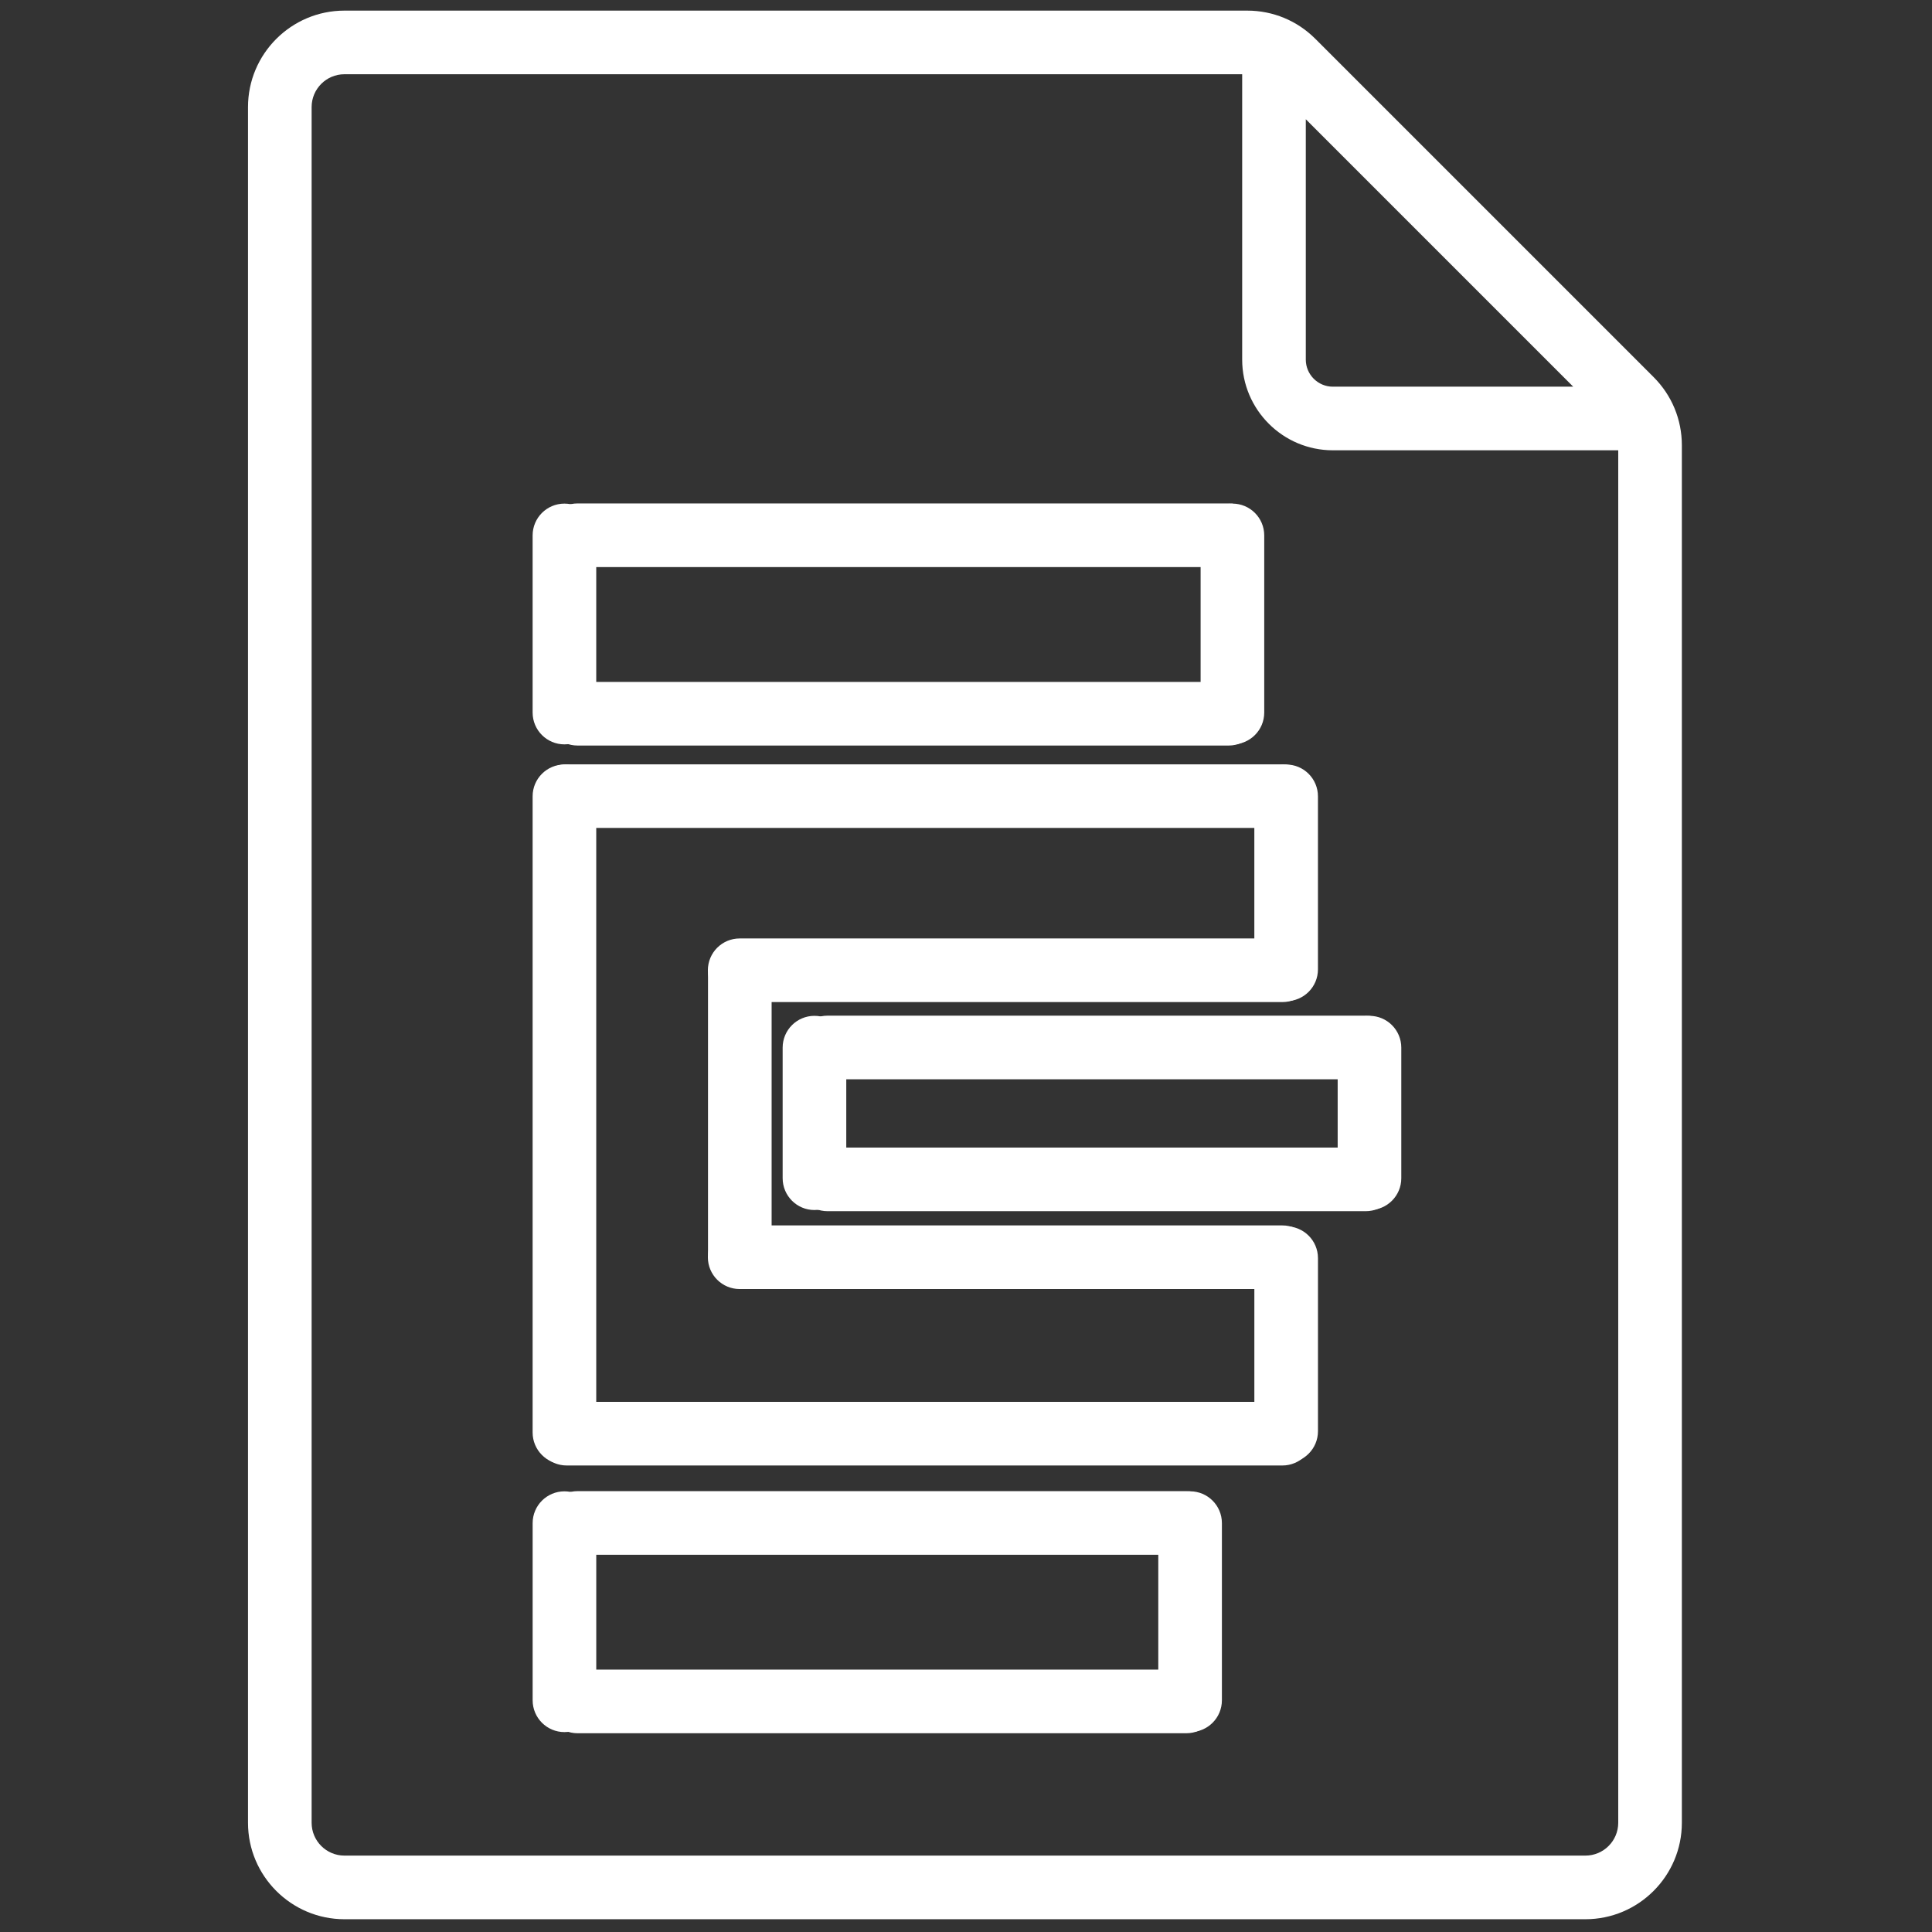 <?xml version="1.0" encoding="utf-8"?>
<svg version="1.1" width="256" height="256" viewBox="0 0 256 256" xmlns="http://www.w3.org/2000/svg" xmlns:bx="https://boxy-svg.com">
  <rect x="0" y="0" width="256" height="256" fill="#333333" stroke="none"/>
  <g style="stroke: none; stroke-width: 0; stroke-dasharray: none; stroke-linecap: butt; stroke-linejoin: miter; stroke-miterlimit: 10; fill: none; fill-rule: nonzero; opacity: 1;" transform="translate(1.407 1.407) scale(2.81 2.81)">
    <path d="M 77.474 17.28 L 61.526 1.332 C 60.668 0.473 59.525 0 58.311 0 H 15.742 c -2.508 0 -4.548 2.04 -4.548 4.548 v 80.904 c 0 2.508 2.04 4.548 4.548 4.548 h 58.516 c 2.508 0 4.549 -2.04 4.549 -4.548 V 20.496 C 78.807 19.281 78.333 18.138 77.474 17.28 z M 61.073 5.121 l 12.611 12.612 H 62.35 c -0.704 0 -1.276 -0.573 -1.276 -1.277 V 5.121 z M 74.258 87 H 15.742 c -0.854 0 -1.548 -0.694 -1.548 -1.548 V 4.548 C 14.194 3.694 14.888 3 15.742 3 h 42.332 v 13.456 c 0 2.358 1.918 4.277 4.276 4.277 h 13.457 v 64.719 C 75.807 86.306 75.112 87 74.258 87 z" style="stroke: none; stroke-width: 1; stroke-dasharray: none; stroke-linecap: butt; stroke-linejoin: miter; stroke-miterlimit: 10; fill-rule: nonzero; opacity: 1; fill: rgb(255, 255, 255);" transform=" matrix(1 0 0 1 0 0) " stroke-linecap="round"/>
    <g>
      <path d="M 57.439 26.239 L 26.734 26.239 C 25.905 26.239 25.234 25.568 25.234 24.739 C 25.234 23.91 25.905 23.239 26.734 23.239 L 57.439 23.239 C 58.267 23.239 58.939 23.91 58.939 24.739 C 58.939 25.568 58.267 26.239 57.439 26.239 Z" style="stroke: none; stroke-width: 1; stroke-dasharray: none; stroke-linecap: butt; stroke-linejoin: miter; stroke-miterlimit: 10; fill-rule: nonzero; opacity: 1; fill: rgb(255, 255, 255);" stroke-linecap="round"/>
      <path d="M 30.291 30.423 L 21.939 30.423 C 21.11 30.423 20.439 29.752 20.439 28.923 C 20.439 28.094 21.11 27.423 21.939 27.423 L 30.292 27.423 C 31.121 27.423 31.792 28.094 31.792 28.923 C 31.792 29.752 31.12 30.423 30.291 30.423 Z" style="stroke: none; stroke-width: 1; stroke-dasharray: none; stroke-linecap: butt; stroke-linejoin: miter; stroke-miterlimit: 10; fill-rule: nonzero; opacity: 1; fill: rgb(255, 255, 255);" stroke-linecap="round" transform="matrix(0, 1, -1, 0, 55.038, 2.808)"/>
      <path d="M 61.79 30.424 L 53.438 30.424 C 52.609 30.424 51.938 29.753 51.938 28.924 C 51.938 28.095 52.609 27.424 53.438 27.424 L 61.791 27.424 C 62.62 27.424 63.291 28.095 63.291 28.924 C 63.291 29.753 62.619 30.424 61.79 30.424 Z" style="stroke: none; stroke-width: 1; stroke-dasharray: none; stroke-linecap: butt; stroke-linejoin: miter; stroke-miterlimit: 10; fill-rule: nonzero; opacity: 1; fill: rgb(255, 255, 255);" stroke-linecap="round" transform="matrix(0, 1, -1, 0, 86.538, -28.691)"/>
      <path d="M 57.439 34.655 L 26.734 34.655 C 25.905 34.655 25.234 33.984 25.234 33.155 C 25.234 32.326 25.905 31.655 26.734 31.655 L 57.439 31.655 C 58.267 31.655 58.939 32.326 58.939 33.155 C 58.939 33.984 58.267 34.655 57.439 34.655 Z" style="stroke: none; stroke-width: 1; stroke-dasharray: none; stroke-linecap: butt; stroke-linejoin: miter; stroke-miterlimit: 10; fill-rule: nonzero; opacity: 1; fill: rgb(255, 255, 255);" stroke-linecap="round"/>
    </g>
    <g>
      <title>C</title>
      <path d="M 59.971 38.541 L 26.223 38.541 C 25.394 38.541 24.723 37.87 24.723 37.041 C 24.723 36.212 25.394 35.541 26.223 35.541 L 59.971 35.541 C 60.799 35.541 61.471 36.212 61.471 37.041 C 61.471 37.87 60.799 38.541 59.971 38.541 Z" style="stroke: none; stroke-width: 1; stroke-dasharray: none; stroke-linecap: butt; stroke-linejoin: miter; stroke-miterlimit: 10; fill-rule: nonzero; opacity: 1; fill: rgb(255, 255, 255);" stroke-linecap="round"/>
      <path d="M 41.114 53.549 L 11.115 53.549 C 10.286 53.549 9.615 52.878 9.615 52.049 C 9.615 51.22 10.286 50.549 11.115 50.549 L 41.115 50.549 C 41.944 50.549 42.615 51.22 42.615 52.049 C 42.615 52.878 41.943 53.549 41.114 53.549 Z" style="stroke: none; stroke-width: 1; stroke-dasharray: none; stroke-linecap: butt; stroke-linejoin: miter; stroke-miterlimit: 10; fill-rule: nonzero; opacity: 1; fill: rgb(255, 255, 255);" stroke-linecap="round" transform="matrix(0, 1, -1, 0, 78.164, 25.934)"/>
      <path d="M 64.225 42.629 L 56.067 42.629 C 55.238 42.629 54.567 41.958 54.567 41.129 C 54.567 40.3 55.238 39.629 56.067 39.629 L 64.226 39.629 C 65.055 39.629 65.726 40.3 65.726 41.129 C 65.726 41.958 65.054 42.629 64.225 42.629 Z" style="stroke: none; stroke-width: 1; stroke-dasharray: none; stroke-linecap: butt; stroke-linejoin: miter; stroke-miterlimit: 10; fill-rule: nonzero; opacity: 1; fill: rgb(255, 255, 255);" stroke-linecap="round" transform="matrix(0, 1, -1, 0, 101.276, -19.017)"/>
      <path d="M 59.971 68.604 L 26.223 68.604 C 25.394 68.604 24.723 67.933 24.723 67.104 C 24.723 66.275 25.394 65.604 26.223 65.604 L 59.971 65.604 C 60.799 65.604 61.471 66.275 61.471 67.104 C 61.471 67.933 60.799 68.604 59.971 68.604 Z" style="stroke: none; stroke-width: 1; stroke-dasharray: none; stroke-linecap: butt; stroke-linejoin: miter; stroke-miterlimit: 10; fill-rule: nonzero; opacity: 1; fill: rgb(255, 255, 255);" stroke-linecap="round"/>
      <path d="M 59.971 46.752 L 34.379 46.752 C 33.55 46.752 32.879 46.081 32.879 45.252 C 32.879 44.423 33.55 43.752 34.379 43.752 L 59.971 43.752 C 60.799 43.752 61.471 44.423 61.471 45.252 C 61.471 46.081 60.799 46.752 59.971 46.752 Z" style="stroke: none; stroke-width: 1; stroke-dasharray: none; stroke-linecap: butt; stroke-linejoin: miter; stroke-miterlimit: 10; fill-rule: nonzero; opacity: 1; fill: rgb(255, 255, 255);" stroke-linecap="round" bx:origin="0.5 0.649294"/>
      <path d="M 64.226 61.408 L 56.068 61.408 C 55.239 61.408 54.568 62.079 54.568 62.908 C 54.568 63.737 55.239 64.408 56.068 64.408 L 64.227 64.408 C 65.056 64.408 65.727 63.737 65.727 62.908 C 65.727 62.079 65.055 61.408 64.226 61.408 Z" style="stroke: none; stroke-width: 1; stroke-dasharray: none; stroke-linecap: butt; stroke-linejoin: miter; stroke-miterlimit: 10; fill-rule: nonzero; opacity: 1; fill: rgb(255, 255, 255);" stroke-linecap="round" transform="matrix(0, -1, 1, 0, -2.76, 123.055)"/>
      <path d="M 59.971 57.284 L 34.379 57.284 C 33.55 57.284 32.879 57.955 32.879 58.784 C 32.879 59.613 33.55 60.284 34.379 60.284 L 59.971 60.284 C 60.799 60.284 61.471 59.613 61.471 58.784 C 61.471 57.955 60.799 57.284 59.971 57.284 Z" style="stroke: none; stroke-width: 1; stroke-dasharray: none; stroke-linecap: butt; stroke-linejoin: miter; stroke-miterlimit: 10; fill-rule: nonzero; opacity: 1; fill: rgb(255, 255, 255);" stroke-linecap="round" bx:origin="0.5 0.649294"/>
      <path d="M 40.975 53.503 L 27.795 53.503 C 26.966 53.503 26.295 52.832 26.295 52.003 C 26.295 51.174 26.966 50.503 27.795 50.503 L 40.976 50.503 C 41.805 50.503 42.476 51.174 42.476 52.003 C 42.476 52.832 41.804 53.503 40.975 53.503 Z" style="stroke: none; stroke-width: 1; stroke-dasharray: none; stroke-linecap: butt; stroke-linejoin: miter; stroke-miterlimit: 10; fill-rule: nonzero; opacity: 1; fill: rgb(255, 255, 255);" stroke-linecap="round" transform="matrix(0, 1, -1, 0, 86.388, 17.617)"/>
    </g>
    <g>
      <path d="M 55.441 72.814 L 26.734 72.814 C 25.905 72.814 25.234 72.143 25.234 71.314 C 25.234 70.485 25.905 69.814 26.734 69.814 L 55.441 69.814 C 56.269 69.814 56.941 70.485 56.941 71.314 C 56.941 72.143 56.269 72.814 55.441 72.814 Z" style="stroke: none; stroke-width: 1; stroke-dasharray: none; stroke-linecap: butt; stroke-linejoin: miter; stroke-miterlimit: 10; fill-rule: nonzero; opacity: 1; fill: rgb(255, 255, 255);" stroke-linecap="round"/>
      <path d="M 30.291 76.999 L 21.939 76.999 C 21.11 76.999 20.439 76.328 20.439 75.499 C 20.439 74.67 21.11 73.999 21.939 73.999 L 30.292 73.999 C 31.121 73.999 31.792 74.67 31.792 75.499 C 31.792 76.328 31.12 76.999 30.291 76.999 Z" style="stroke: none; stroke-width: 1; stroke-dasharray: none; stroke-linecap: butt; stroke-linejoin: miter; stroke-miterlimit: 10; fill-rule: nonzero; opacity: 1; fill: rgb(255, 255, 255);" stroke-linecap="round" transform="matrix(0, 1, -1, 0, 101.615, 49.384)"/>
      <path d="M 59.793 76.999 L 51.441 76.999 C 50.612 76.999 49.941 76.328 49.941 75.499 C 49.941 74.67 50.612 73.999 51.441 73.999 L 59.794 73.999 C 60.623 73.999 61.294 74.67 61.294 75.499 C 61.294 76.328 60.622 76.999 59.793 76.999 Z" style="stroke: none; stroke-width: 1; stroke-dasharray: none; stroke-linecap: butt; stroke-linejoin: miter; stroke-miterlimit: 10; fill-rule: nonzero; opacity: 1; fill: rgb(255, 255, 255);" stroke-linecap="round" transform="matrix(0, 1, -1, 0, 131.117, 19.881)"/>
      <path d="M 55.441 81.23 L 26.734 81.23 C 25.905 81.23 25.234 80.559 25.234 79.73 C 25.234 78.901 25.905 78.23 26.734 78.23 L 55.441 78.23 C 56.269 78.23 56.941 78.901 56.941 79.73 C 56.941 80.559 56.269 81.23 55.441 81.23 Z" style="stroke: none; stroke-width: 1; stroke-dasharray: none; stroke-linecap: butt; stroke-linejoin: miter; stroke-miterlimit: 10; fill-rule: nonzero; opacity: 1; fill: rgb(255, 255, 255);" stroke-linecap="round"/>
    </g>
    <g>
      <path d="M 63.901 50.393 L 38.523 50.393 C 37.694 50.393 37.023 49.722 37.023 48.893 C 37.023 48.064 37.694 47.393 38.523 47.393 L 63.901 47.393 C 64.729 47.393 65.401 48.064 65.401 48.893 C 65.401 49.722 64.729 50.393 63.901 50.393 Z" style="stroke: none; stroke-width: 1; stroke-dasharray: none; stroke-linecap: butt; stroke-linejoin: miter; stroke-miterlimit: 10; fill-rule: nonzero; opacity: 1; fill: rgb(255, 255, 255);" stroke-linecap="round"/>
      <path d="M 40.982 53.48 L 34.826 53.48 C 33.997 53.48 33.326 52.809 33.326 51.98 C 33.326 51.151 33.997 50.48 34.826 50.48 L 40.983 50.48 C 41.812 50.48 42.483 51.151 42.483 51.98 C 42.483 52.809 41.811 53.48 40.982 53.48 Z" style="stroke: none; stroke-width: 1; stroke-dasharray: none; stroke-linecap: butt; stroke-linejoin: miter; stroke-miterlimit: 10; fill-rule: nonzero; opacity: 1; fill: rgb(255, 255, 255);" stroke-linecap="round" transform="matrix(0, 1, -1, 0, 89.885, 14.075)"/>
      <path d="M 67.155 53.48 L 60.999 53.48 C 60.17 53.48 59.499 52.809 59.499 51.98 C 59.499 51.151 60.17 50.48 60.999 50.48 L 67.156 50.48 C 67.985 50.48 68.656 51.151 68.656 51.98 C 68.656 52.809 67.984 53.48 67.155 53.48 Z" style="stroke: none; stroke-width: 1; stroke-dasharray: none; stroke-linecap: butt; stroke-linejoin: miter; stroke-miterlimit: 10; fill-rule: nonzero; opacity: 1; fill: rgb(255, 255, 255);" stroke-linecap="round" transform="matrix(0, 1, -1, 0, 116.057, -12.098)"/>
      <path d="M 63.901 56.613 L 38.523 56.613 C 37.694 56.613 37.023 55.942 37.023 55.113 C 37.023 54.284 37.694 53.613 38.523 53.613 L 63.901 53.613 C 64.729 53.613 65.401 54.284 65.401 55.113 C 65.401 55.942 64.729 56.613 63.901 56.613 Z" style="stroke: none; stroke-width: 1; stroke-dasharray: none; stroke-linecap: butt; stroke-linejoin: miter; stroke-miterlimit: 10; fill-rule: nonzero; opacity: 1; fill: rgb(255, 255, 255);" stroke-linecap="round"/>
    </g>
  </g>
</svg>